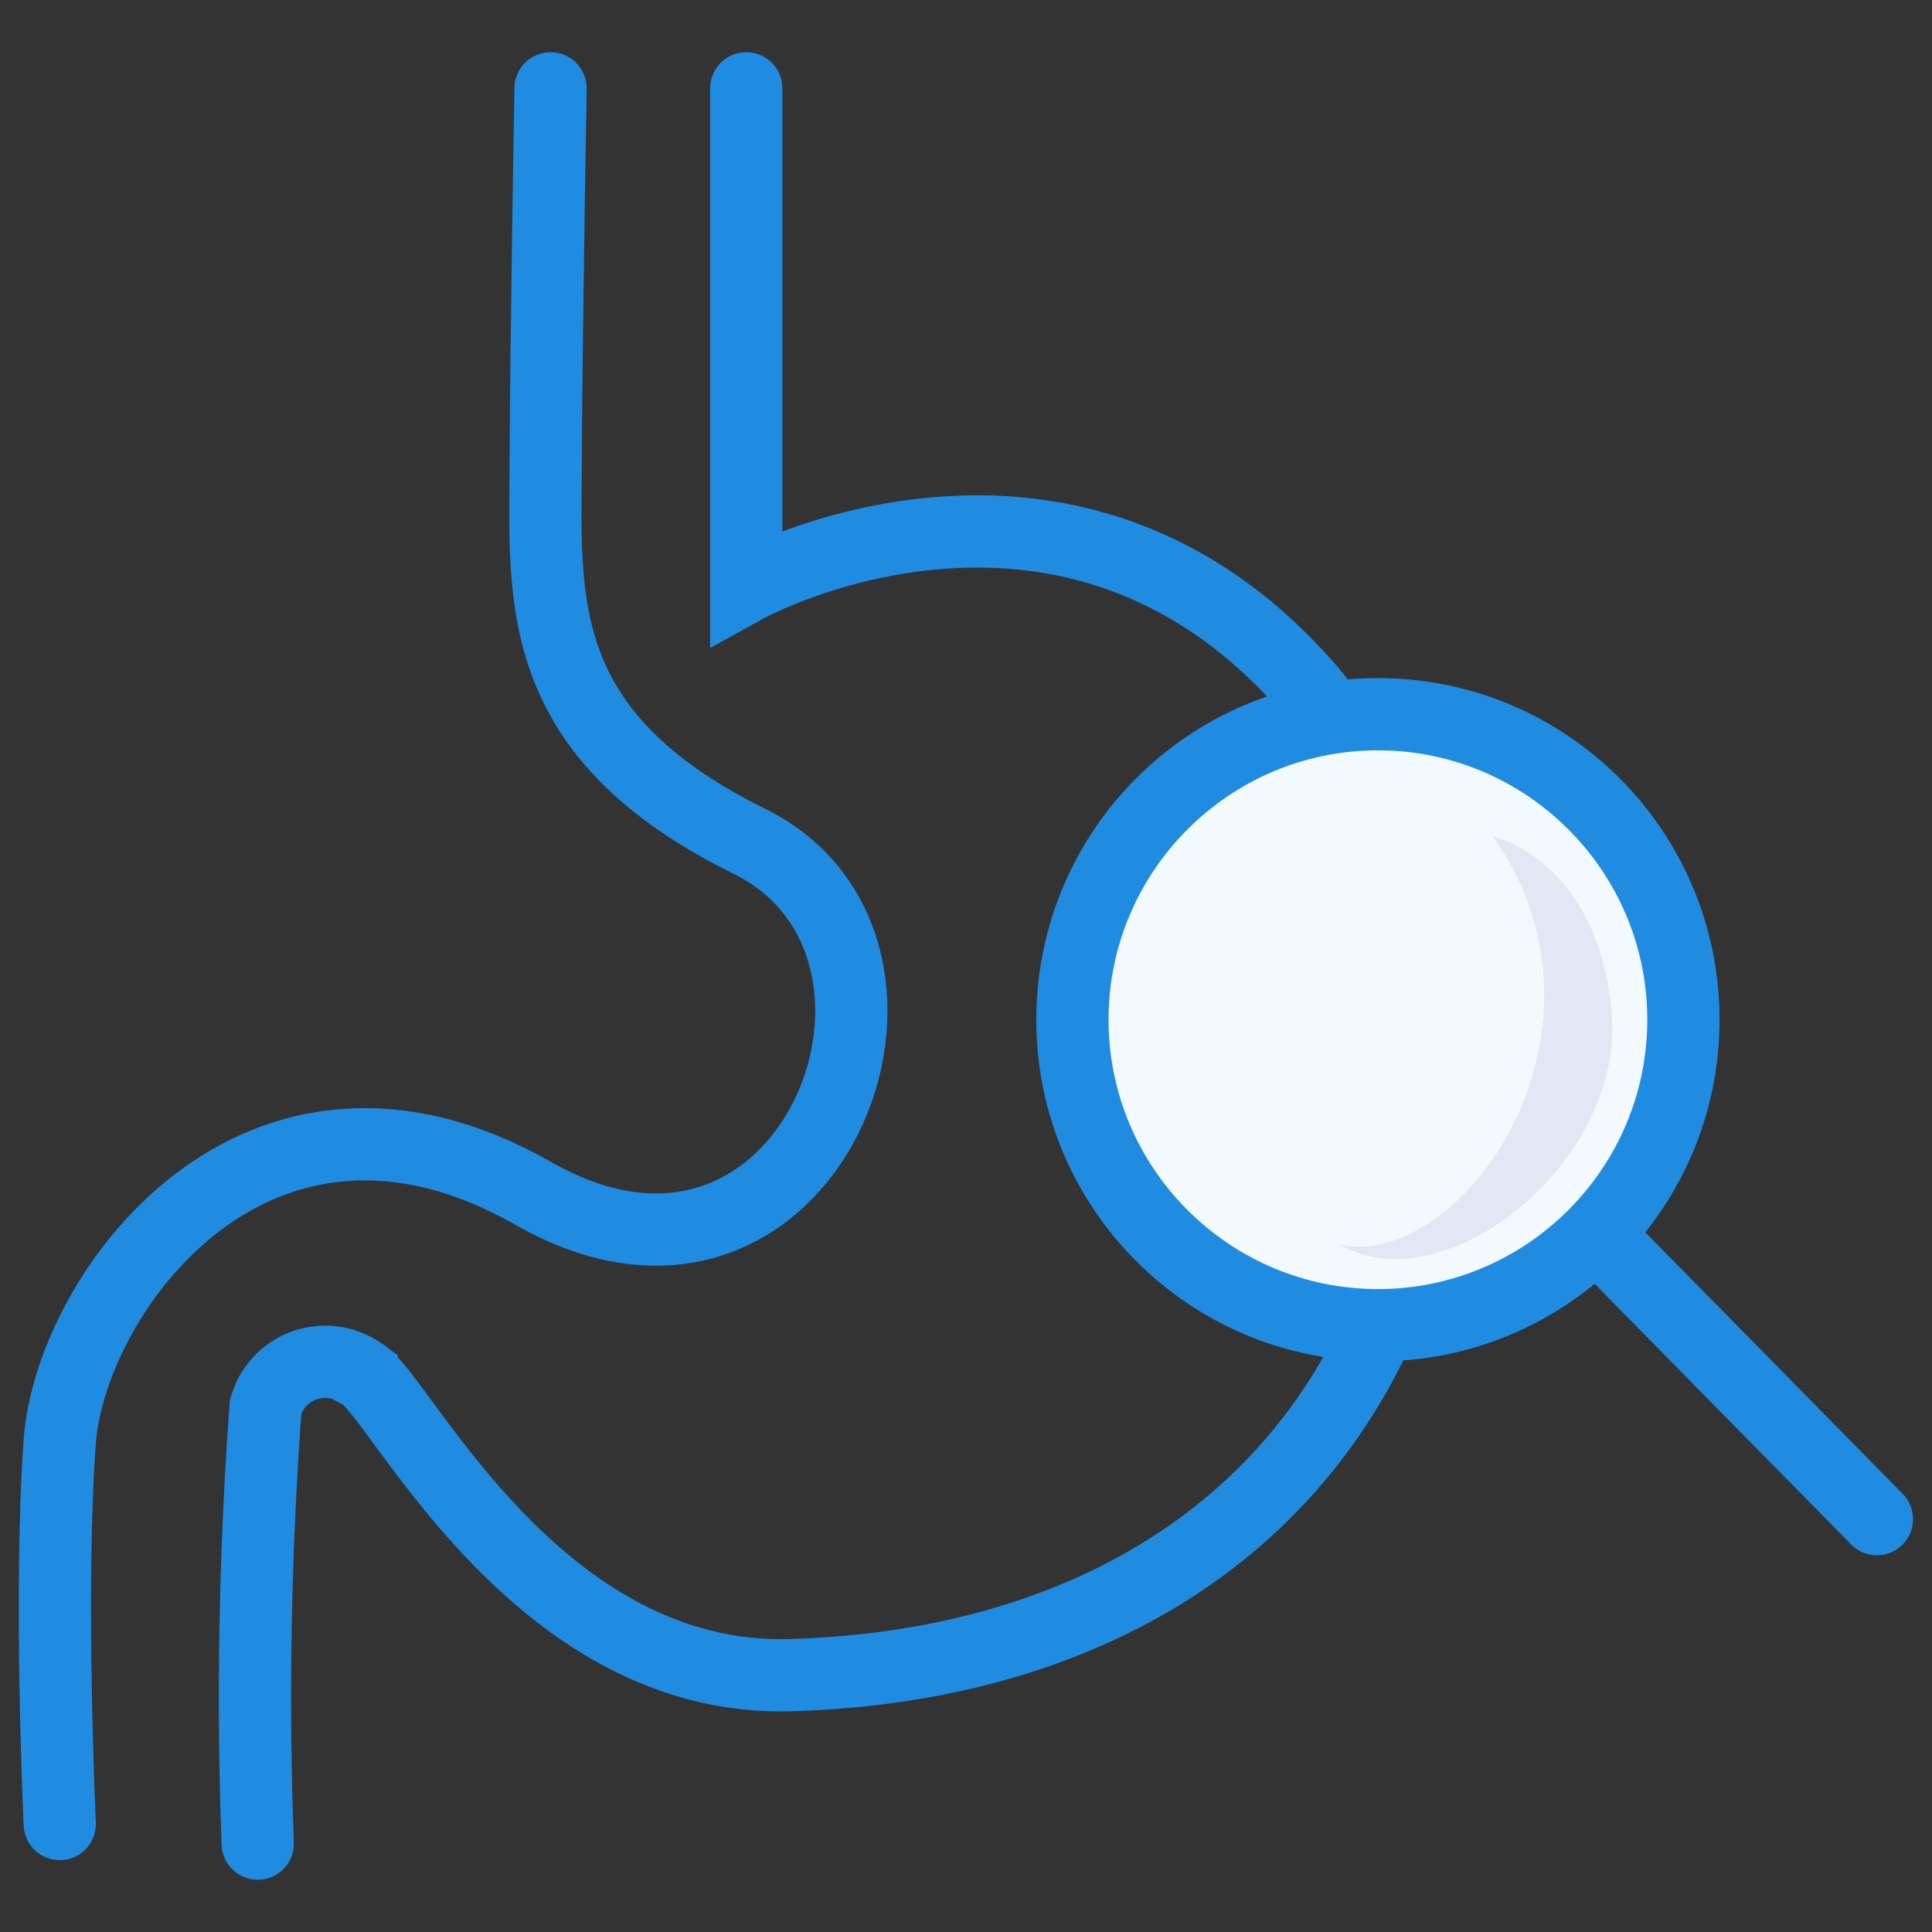 <svg xmlns="http://www.w3.org/2000/svg" xmlns:xlink="http://www.w3.org/1999/xlink" width="40.111" height="40.111" viewBox="0 0 40.111 40.111">
  <rect x="0" y="0" width="40.111" height="40.111" fill="#333333" stroke="none"/>
  <defs>
    <clipPath id="clip-path">
      <rect id="Rectangle_15699" data-name="Rectangle 15699" width="40.111" height="40.111" fill="#fff" stroke="#707070" stroke-width="0.1"/>
    </clipPath>
  </defs>
  <g id="Group_40974" data-name="Group 40974" transform="translate(-9.661 -10.5)">
    <g id="Mask_Group_273" data-name="Mask Group 273" transform="translate(9.661 10.5)" clip-path="url(#clip-path)">
      <g id="Group_41039" data-name="Group 41039" transform="translate(1.144 1.835)">
        <path id="Path_77102" data-name="Path 77102" d="M-2763-4037.4s-.088,4.954-.1,7.791-.278,5.617,4.229,7.842,1.25,10.578-4.481,7.313-9.613,2.053-9.838,5.15,0,7.939,0,7.939" transform="translate(2773.286 4037.399)" fill="none" stroke="#208ce1" stroke-linecap="round" stroke-width="1.5"/>
        <path id="Path_77103" data-name="Path 77103" d="M-2757.517-4037.4v10.348s6.584-3.638,11.607,2.036c2.427,2.74,3.642,9.039,1.386,13.643-2.223,4.542-6.758,6.765-12.074,6.917s-8.123-5.847-8.907-6.261a1.286,1.286,0,0,0-1.991.689,82.037,82.037,0,0,0-.164,9.07" transform="translate(2771.867 4037.399)" fill="none" stroke="#208ce1" stroke-linecap="round" stroke-width="1.5"/>
        <g id="Path_77106" data-name="Path 77106" transform="translate(20.371 12.243)" fill="#f3faff" stroke-linecap="round">
          <path d="M 7.093 13.435 C 3.595 13.435 0.75 10.59 0.75 7.093 C 0.75 3.595 3.595 0.75 7.093 0.75 C 10.59 0.75 13.435 3.595 13.435 7.093 C 13.435 10.59 10.59 13.435 7.093 13.435 Z" stroke="none"/>
          <path d="M 7.093 1.5 C 4.009 1.5 1.5 4.009 1.5 7.093 C 1.5 10.176 4.009 12.685 7.093 12.685 C 10.176 12.685 12.685 10.176 12.685 7.093 C 12.685 4.009 10.176 1.5 7.093 1.5 M 7.093 9.5367431640625e-07 C 11.01 9.5367431640625e-07 14.185 3.175 14.185 7.093 C 14.185 11.01 11.01 14.185 7.093 14.185 C 3.175 14.185 9.5367431640625e-07 11.01 9.5367431640625e-07 7.093 C 9.5367431640625e-07 3.175 3.175 9.5367431640625e-07 7.093 9.5367431640625e-07 Z" stroke="none" fill="#208ce1"/>
        </g>
        <path id="Path_77104" data-name="Path 77104" d="M-2729.876-4004.979l5.414,5.5" transform="translate(2762.285 4029.183)" fill="none" stroke="#208ce1" stroke-linecap="round" stroke-width="1.5"/>
      </g>
      <path id="Path_77105" data-name="Path 77105" d="M-2735.578-4018.07a5.594,5.594,0,0,1,.976,4.331c-.457,2.617-2.622,4.538-4.171,4.135,2.188,1.3,5.983-1.716,5.665-4.867S-2735.578-4018.07-2735.578-4018.07Z" transform="translate(2766.564 4035.432)" fill="#e2e8f3"/>
    </g>
  </g>
</svg>
